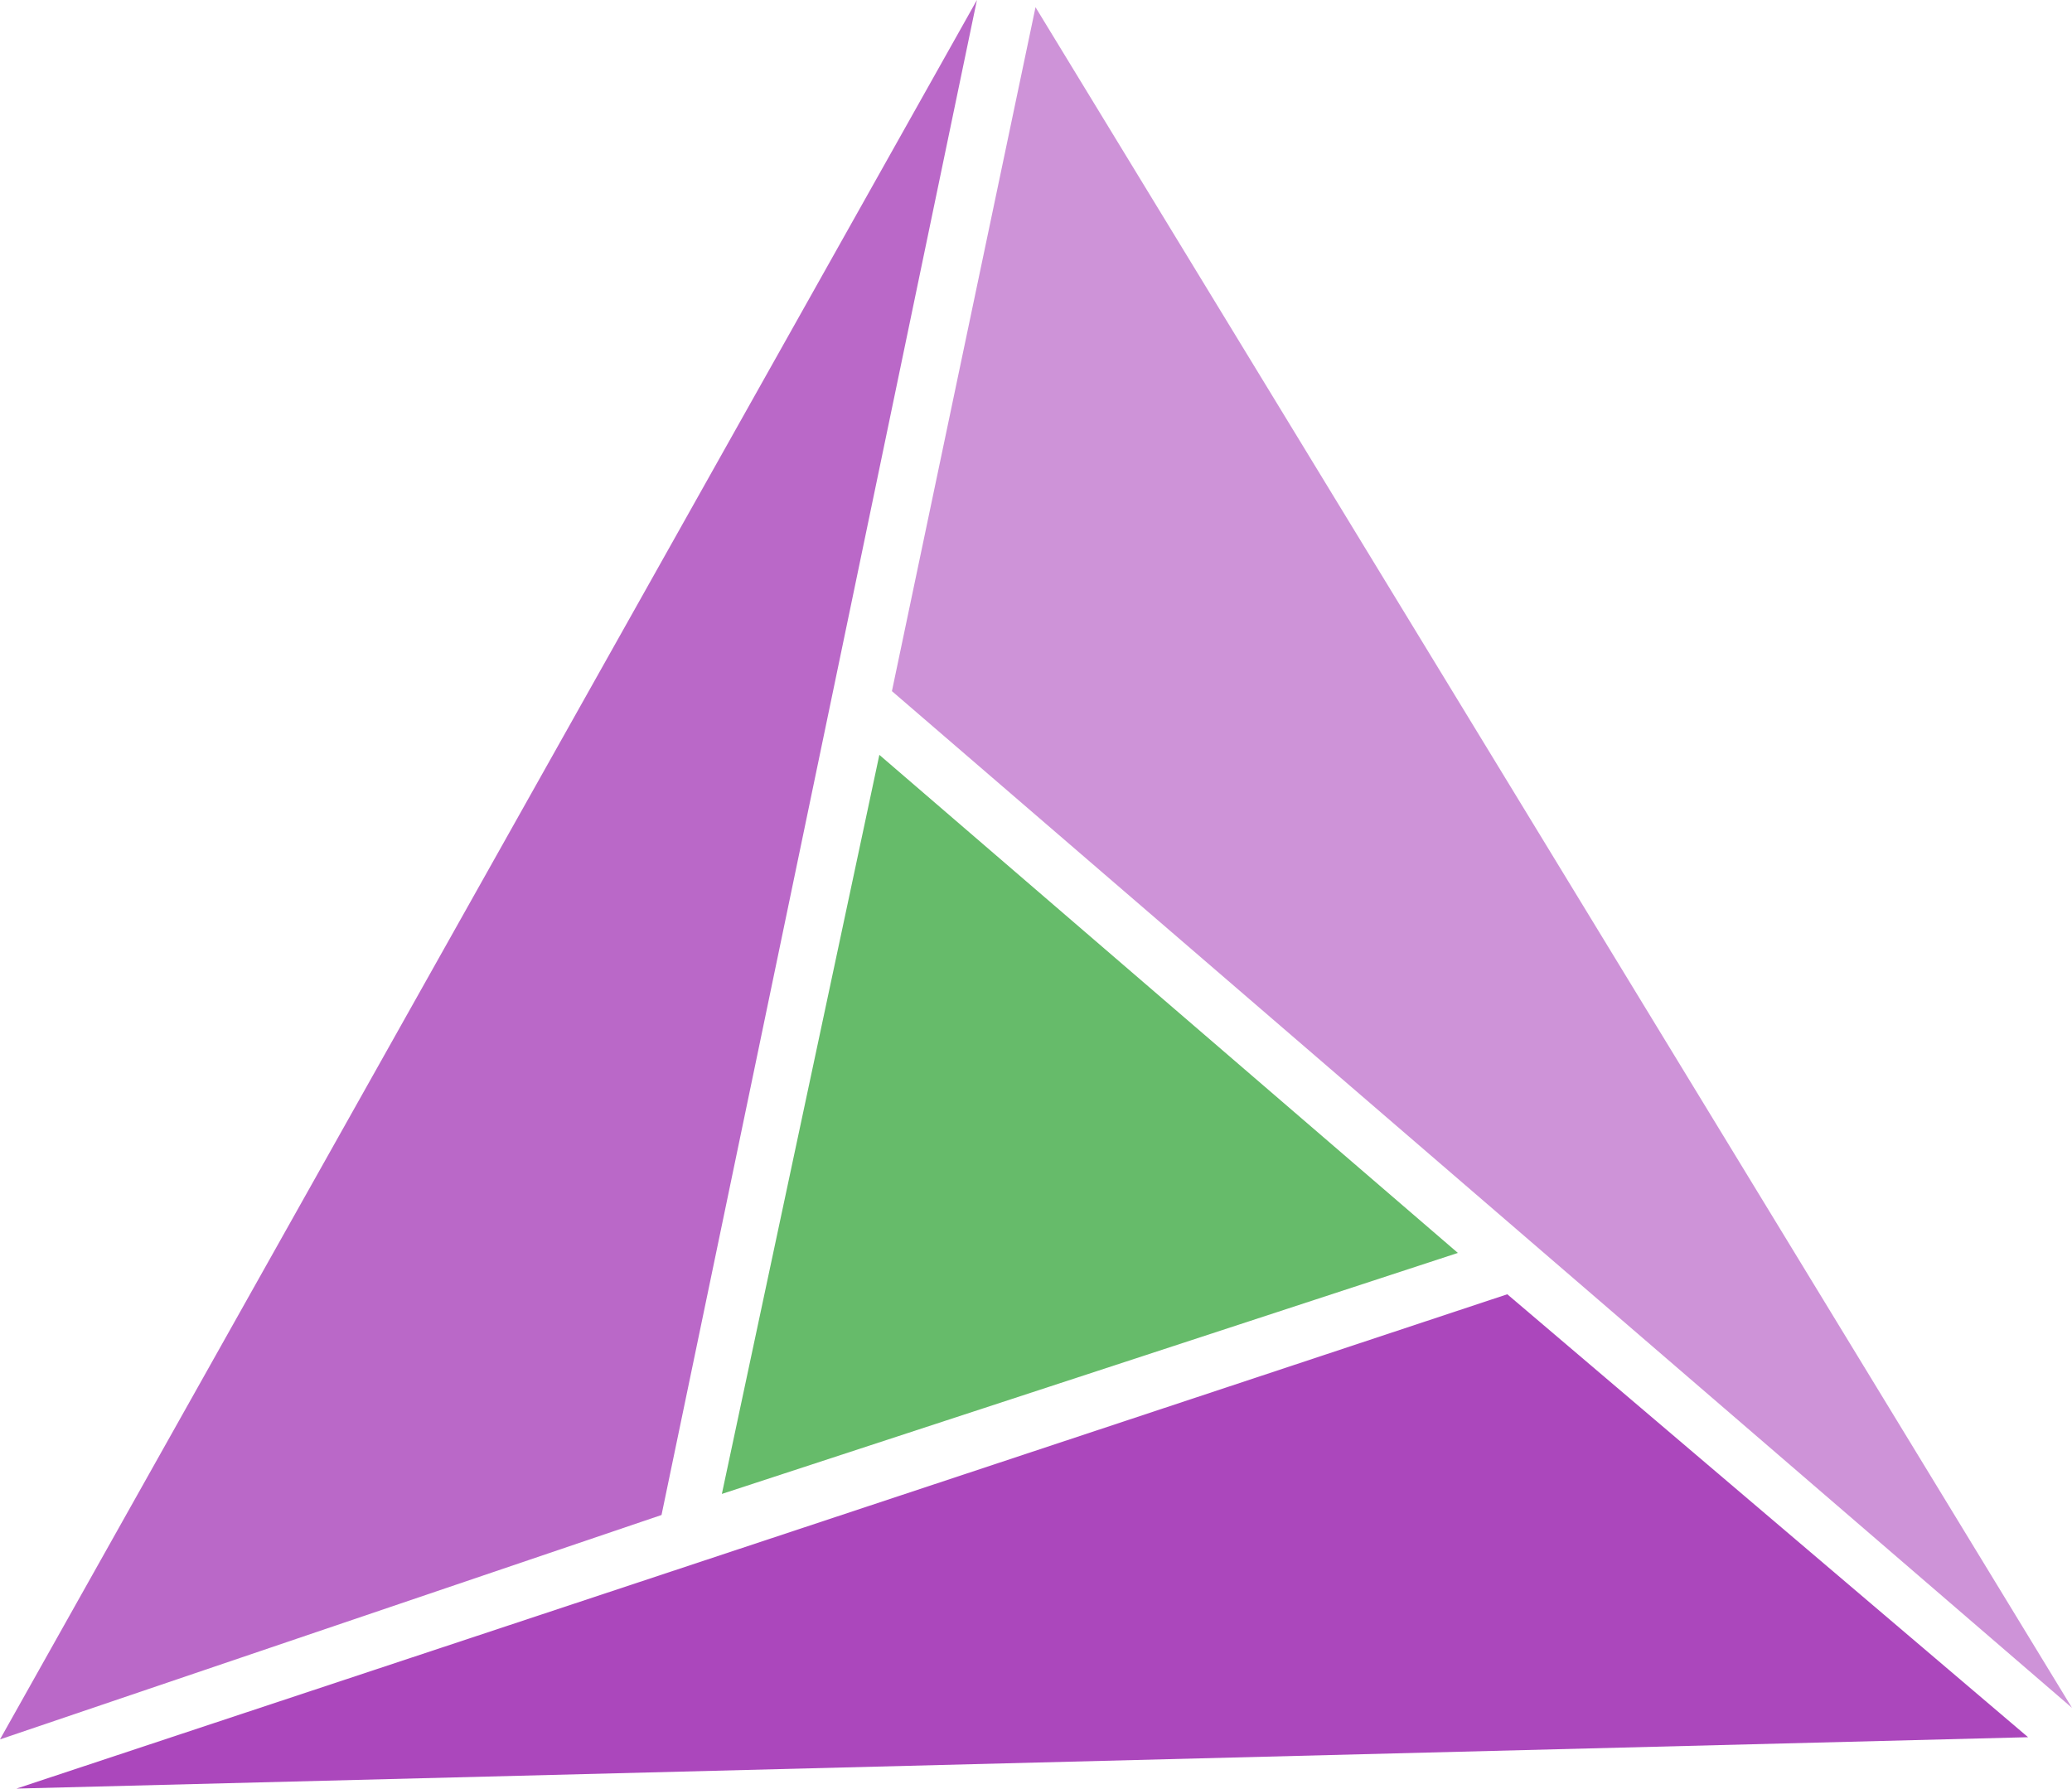 <?xml version="1.0" encoding="UTF-8" standalone="no"?>
<!-- Created with Inkscape (http://www.inkscape.org/) -->

<svg
   xmlns:dc="http://purl.org/dc/elements/1.1/"
   xmlns:cc="http://creativecommons.org/ns#"
   xmlns:rdf="http://www.w3.org/1999/02/22-rdf-syntax-ns#"
   xmlns:svg="http://www.w3.org/2000/svg"
   xmlns="http://www.w3.org/2000/svg"
   xmlns:sodipodi="http://sodipodi.sourceforge.net/DTD/sodipodi-0.dtd"
   xmlns:inkscape="http://www.inkscape.org/namespaces/inkscape"
   id="svg3271"
   version="1.1"
   inkscape:version="0.91 r13725"
   width="455.861"
   height="393.592"
   viewBox="0 0 455.861 393.592"
   sodipodi:docname="logo.svg"
   inkscape:export-filename="/________/ciferox/adone/pres/logo.svg.png"
   inkscape:export-xdpi="808.66998"
   inkscape:export-ydpi="808.66998">
  <defs
     id="defs3275" />
  <sodipodi:namedview
     pagecolor="#ffffff"
     bordercolor="#666666"
     borderopacity="1"
     objecttolerance="10"
     gridtolerance="10"
     guidetolerance="10"
     inkscape:pageopacity="0"
     inkscape:pageshadow="2"
     inkscape:window-width="1855"
     inkscape:window-height="1056"
     id="namedview3273"
     showgrid="false"
     inkscape:zoom="0.32753585"
     inkscape:cx="-588.45745"
     inkscape:cy="148.17071"
     inkscape:window-x="65"
     inkscape:window-y="24"
     inkscape:window-maximized="1"
     inkscape:current-layer="g4186"
     fit-margin-top="0"
     fit-margin-left="0"
     fit-margin-right="0"
     fit-margin-bottom="0"
     showguides="true" />
  <g
     id="g4186"
     inkscape:export-xdpi="404.32999"
     inkscape:export-ydpi="404.32999">
    <g
       id="g4137"
       inkscape:export-xdpi="404.32999"
       inkscape:export-ydpi="404.32999">
      <path
         style="fill:#ba68c8;fill-opacity:1;fill-rule:evenodd;stroke:none;stroke-width:1px;stroke-linecap:butt;stroke-linejoin:miter;stroke-opacity:1"
         d="M 214.935,0 0,382.763 145.542,333.385 Z"
         id="path4154-3"
         inkscape:connector-curvature="0"
         sodipodi:nodetypes="cccc" />
      <path
         style="fill:#ce93d8;fill-opacity:1;fill-rule:evenodd;stroke:none;stroke-width:1px;stroke-linecap:butt;stroke-linejoin:miter;stroke-opacity:1"
         d="m 227.824,1.586 -31.591,150.502 259.628,223.738 z"
         id="path4156-6"
         inkscape:connector-curvature="0"
         sodipodi:nodetypes="cccc" />
      <path
         style="fill:#ab47bc;fill-opacity:1;fill-rule:evenodd;stroke:none;stroke-width:1px;stroke-linecap:butt;stroke-linejoin:miter;stroke-opacity:1"
         d="m 3.621,393.592 327.999,-108.779 114.577,97.471 z"
         id="path4158-7"
         inkscape:connector-curvature="0"
         sodipodi:nodetypes="cccc" />
      <path
         style="fill:#66bb6a;fill-opacity:1;fill-rule:evenodd;stroke:none;stroke-width:1px;stroke-linecap:butt;stroke-linejoin:miter;stroke-opacity:1"
         d="m 193.467,166.113 -34.648,162.635 161.928,-53.033 z"
         id="path4160-5"
         inkscape:connector-curvature="0"
         sodipodi:nodetypes="cccc" />
    </g>
  </g>
</svg>
